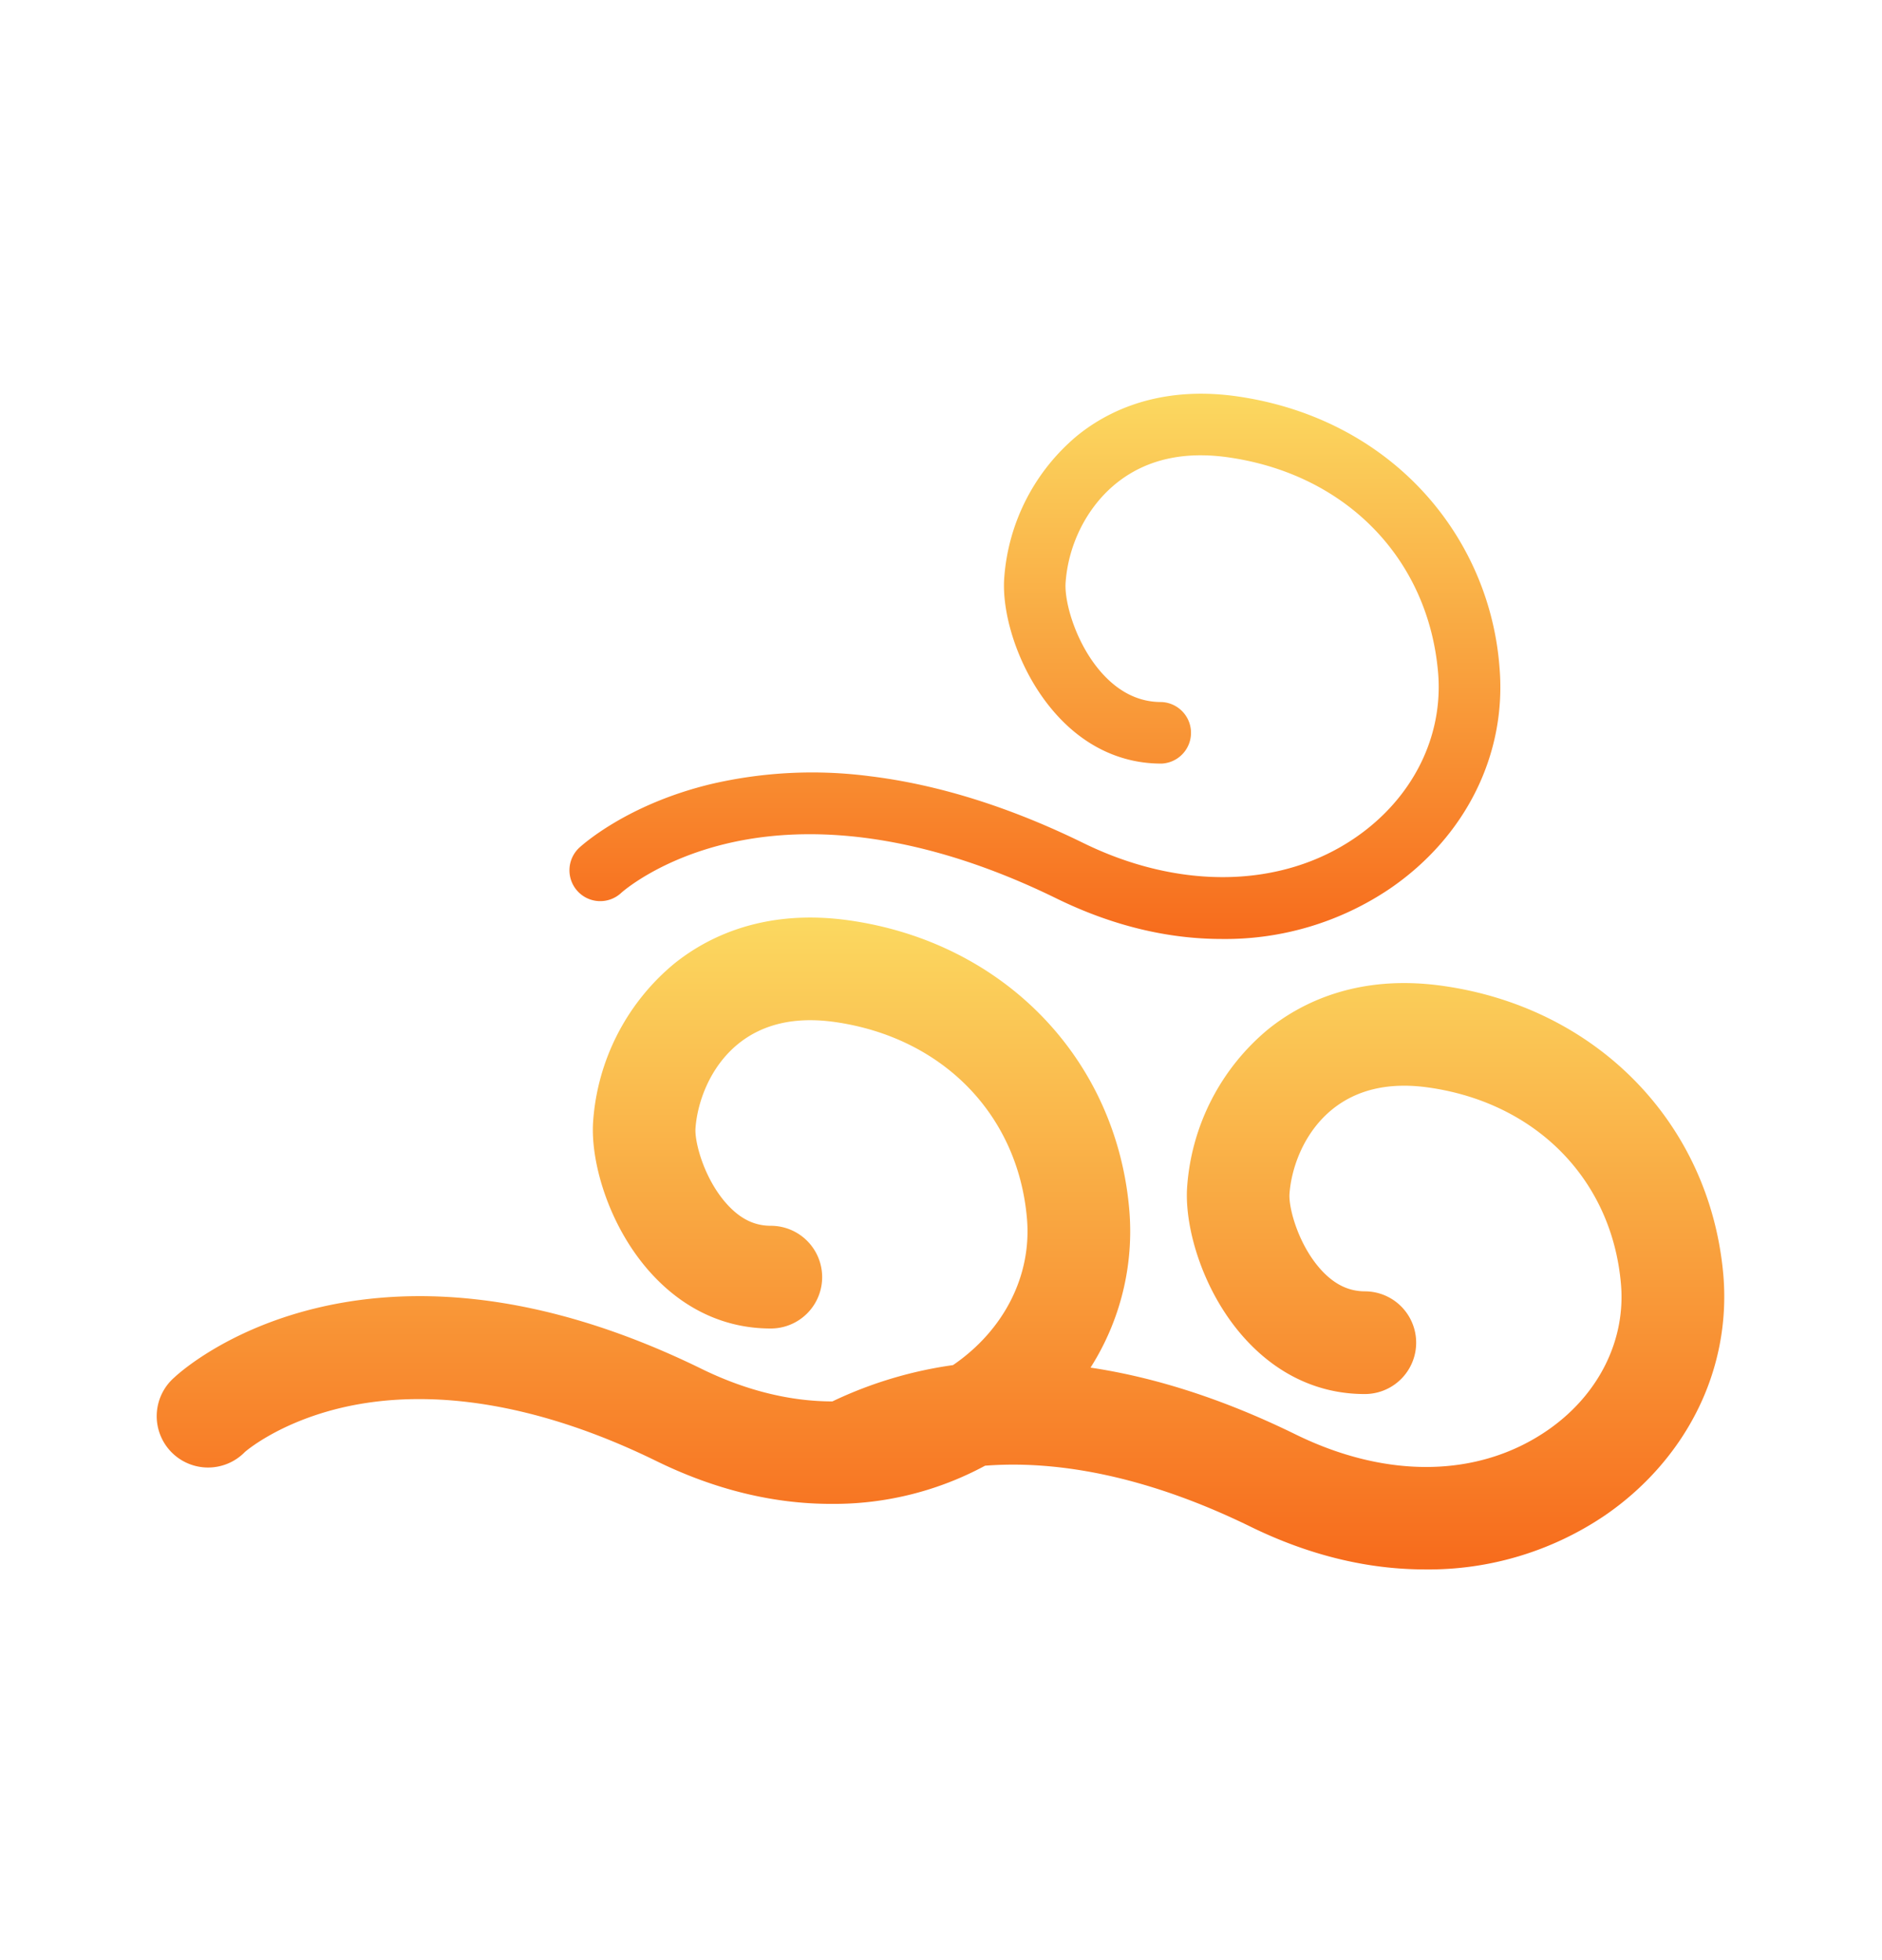 <svg width="24" height="25" viewBox="0 0 24 25" xmlns="http://www.w3.org/2000/svg"><title>hot_20 copy@1.5x</title><defs><linearGradient x1="50%" y1="0%" x2="50%" y2="100%" id="a"><stop stop-color="#FBDA61" offset="0%"/><stop stop-color="#F76B1C" offset="100%"/></linearGradient></defs><g transform="translate(-155 -473)" fill="url(#a)"><path d="M173.405 485.575c-1.088-.156-1.817.216-2.236.555a2.874 2.874 0 0 0-1.03 2.007c-.038.532.213 1.379.766 1.968.414.442.93.675 1.496.675a.655.655 0 1 0 .007-1.31c-.206 0-.383-.085-.548-.26-.3-.32-.428-.802-.416-.982.023-.327.179-.782.547-1.08.316-.255.73-.349 1.23-.277 1.374.196 2.336 1.18 2.45 2.506.063.723-.29 1.423-.943 1.87-.875.6-2.043.618-3.204.049-.974-.478-1.848-.738-2.617-.853a3.24 3.24 0 0 0 .494-2.014c-.166-1.927-1.601-3.41-3.571-3.69-1.088-.155-1.817.216-2.236.555a2.874 2.874 0 0 0-1.03 2.007c-.038.532.213 1.379.766 1.968.414.442.93.675 1.496.675a.655.655 0 1 0 .007-1.31c-.207.001-.383-.084-.548-.26-.3-.32-.428-.802-.416-.982.023-.326.179-.782.547-1.08.316-.255.73-.348 1.23-.277 1.374.196 2.336 1.18 2.45 2.506.063.724-.29 1.423-.943 1.87a5.252 5.252 0 0 0-1.538.463c-.534 0-1.1-.137-1.666-.414-4.296-2.105-6.626.014-6.723.106a.655.655 0 1 0 .896.954c.004-.004.421-.37 1.22-.562 1.165-.278 2.559-.044 4.031.678.74.362 1.487.545 2.226.545a4.06 4.06 0 0 0 1.963-.487c1.02-.079 2.178.186 3.386.778.74.362 1.487.545 2.226.545a4.01 4.01 0 0 0 2.294-.69c.5-.343.905-.8 1.169-1.322a3.24 3.24 0 0 0 .34-1.74c-.167-1.927-1.602-3.41-3.572-3.69z"/><path d="M162.922 484.388c.005-.005.481-.433 1.39-.639 1.214-.274 2.651-.03 4.158.709.702.344 1.411.518 2.11.518a3.747 3.747 0 0 0 2.146-.643c.97-.664 1.491-1.72 1.396-2.825a3.723 3.723 0 0 0-1.06-2.328c-.6-.608-1.392-.997-2.288-1.125-.787-.112-1.49.06-2.035.5a2.607 2.607 0 0 0-.933 1.821c-.033.475.195 1.236.696 1.771.363.388.814.592 1.305.592h.009a.393.393 0 0 0-.002-.785h-.007c-.272 0-.518-.116-.732-.344-.345-.368-.504-.921-.486-1.179.035-.494.276-.967.644-1.265.375-.303.856-.415 1.43-.333 1.5.214 2.55 1.29 2.676 2.743.07.818-.324 1.607-1.057 2.109-.94.645-2.237.67-3.467.067-.938-.46-1.854-.746-2.722-.852a5.685 5.685 0 0 0-2.012.097c-1.094.26-1.67.794-1.695.816a.394.394 0 0 0-.018.556.392.392 0 0 0 .554.019z"/></g></svg>